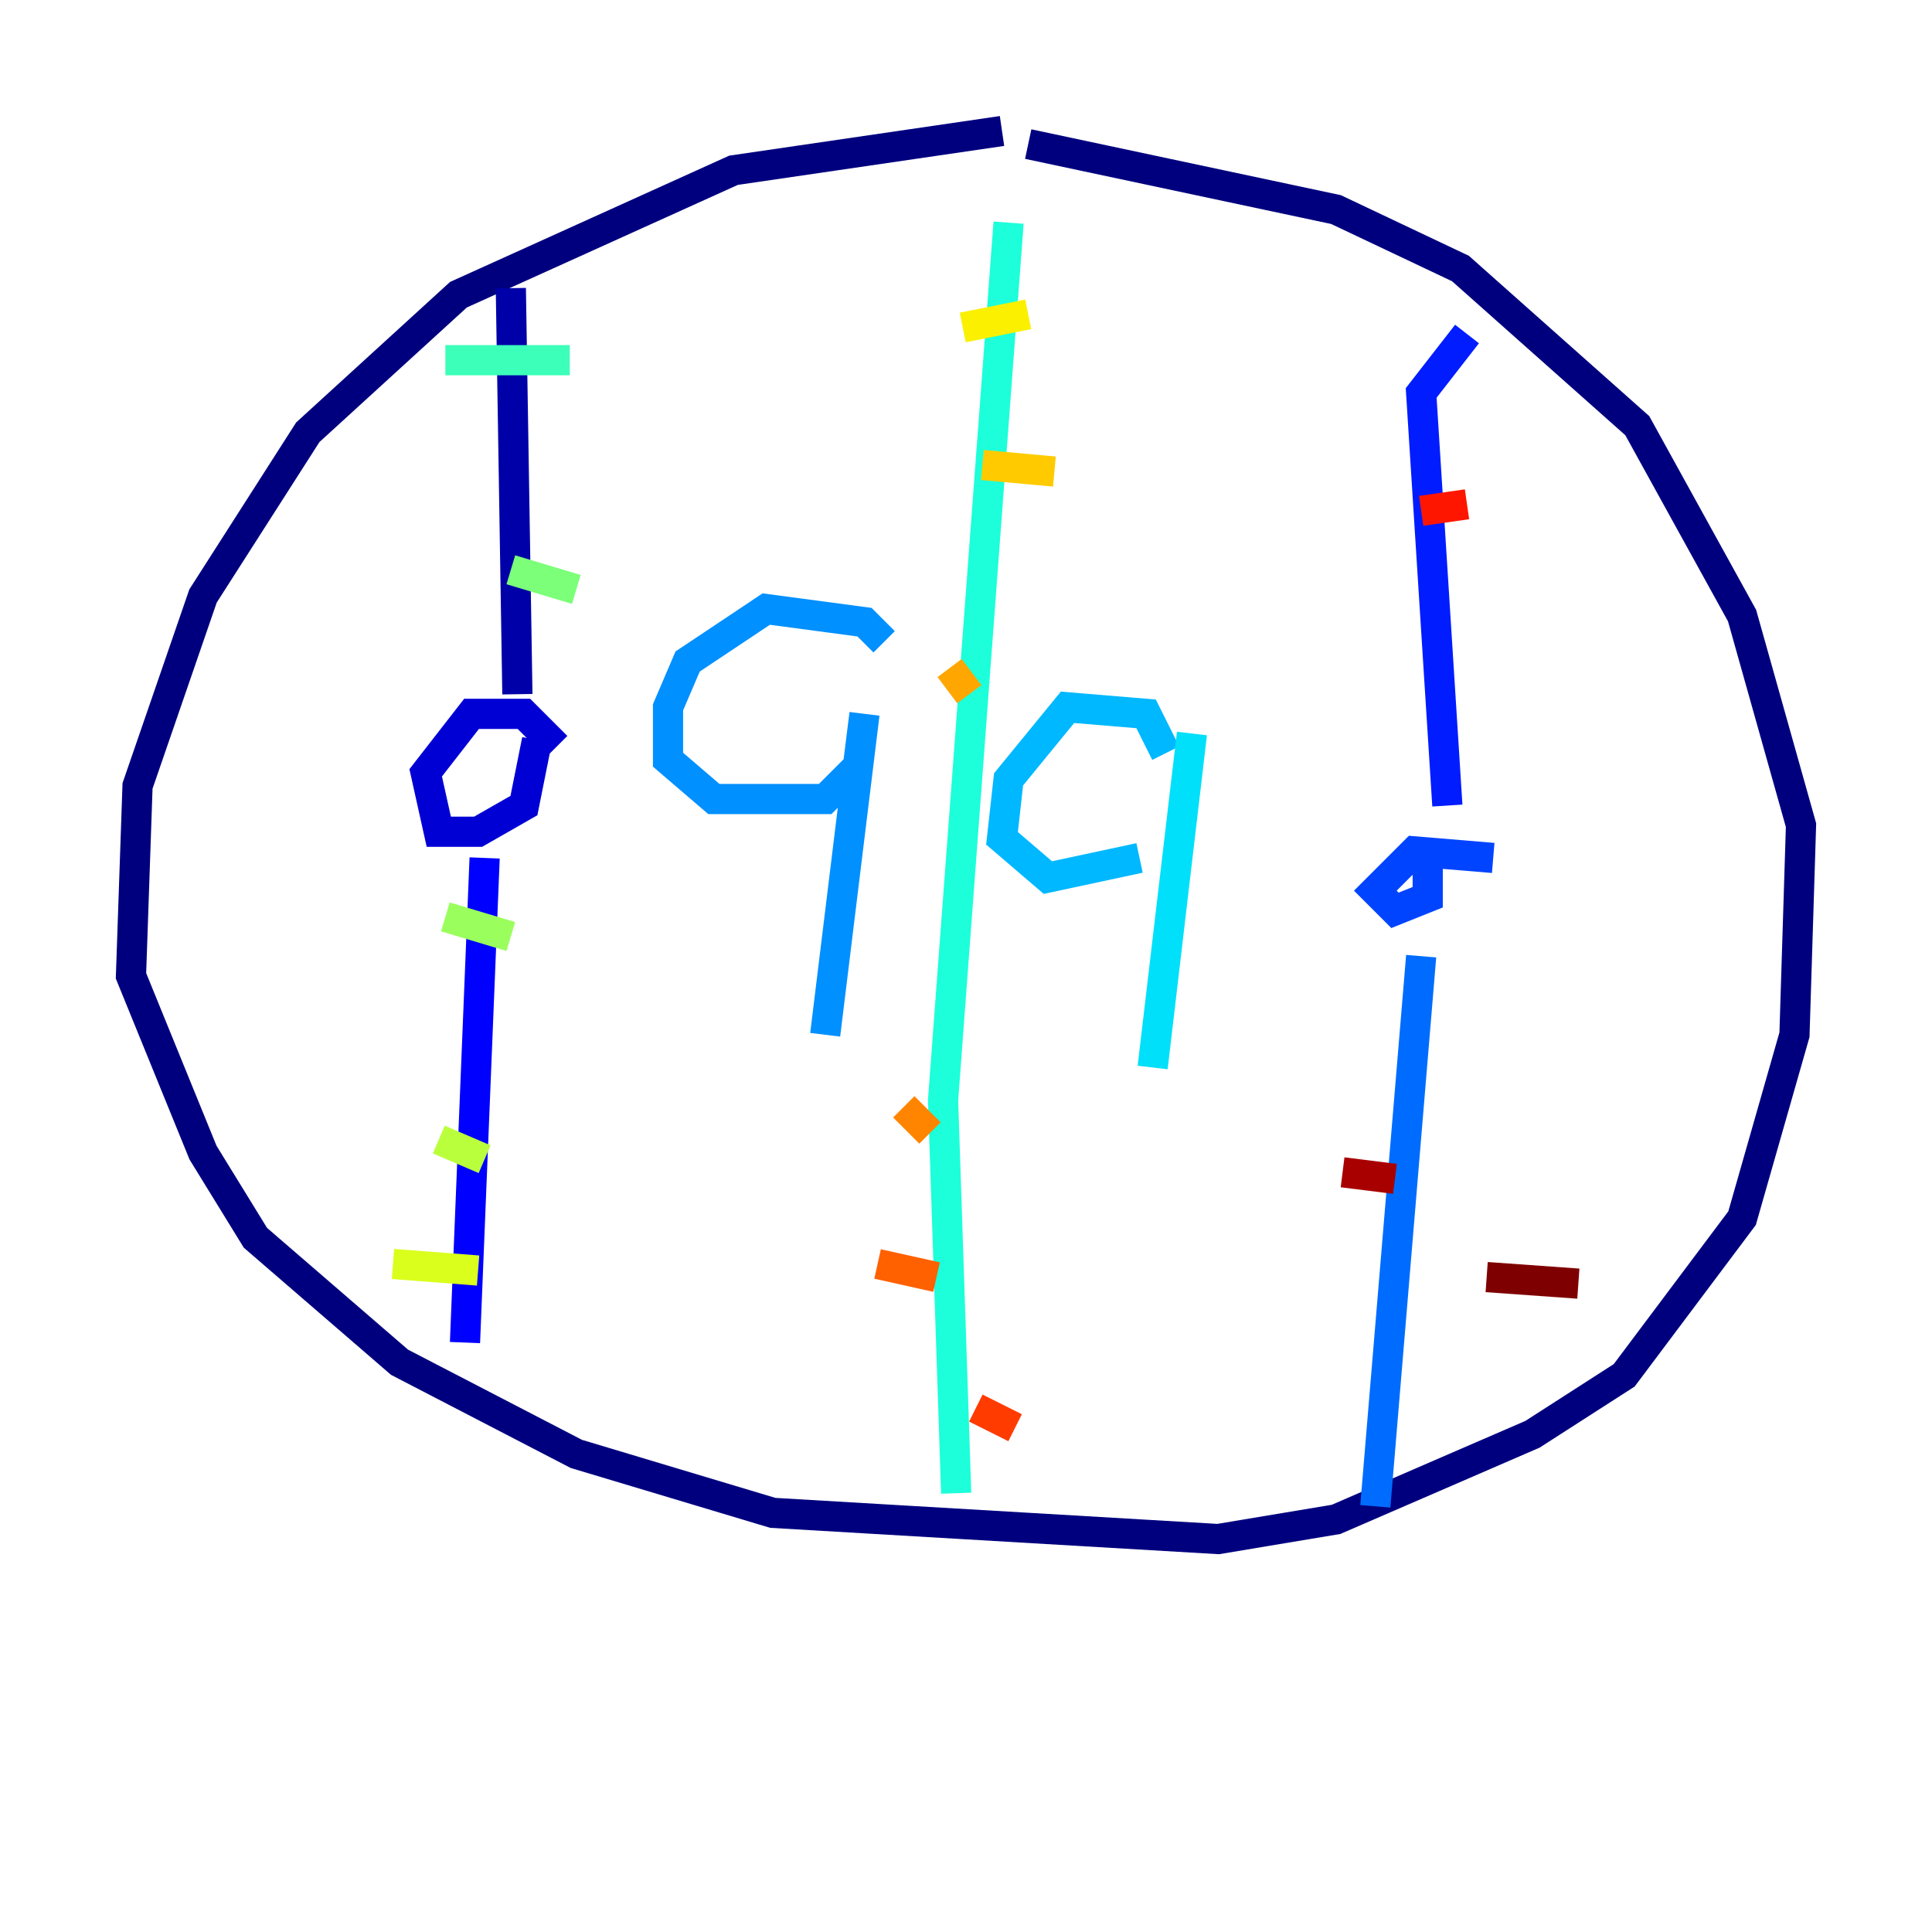 <?xml version="1.0" encoding="utf-8" ?>
<svg baseProfile="tiny" height="128" version="1.2" viewBox="0,0,128,128" width="128" xmlns="http://www.w3.org/2000/svg" xmlns:ev="http://www.w3.org/2001/xml-events" xmlns:xlink="http://www.w3.org/1999/xlink"><defs /><polyline fill="none" points="66.386,8.678 48.597,11.281 30.373,19.525 20.393,28.637 13.451,39.485 9.112,52.068 8.678,64.651 13.451,76.366 16.922,82.007 26.468,90.251 38.183,96.325 51.2,100.231 80.705,101.966 88.515,100.664 101.532,95.024 107.607,91.119 115.417,80.705 118.888,68.556 119.322,54.671 115.417,40.786 108.475,28.203 96.759,17.79 88.515,13.885 68.122,9.546" stroke="#00007f" stroke-width="2" /><polyline fill="none" points="33.844,19.091 34.278,45.993" stroke="#0000a8" stroke-width="2" /><polyline fill="none" points="36.881,49.464 34.712,47.295 31.241,47.295 28.203,51.2 29.071,55.105 31.675,55.105 34.712,53.37 35.58,49.031" stroke="#0000d5" stroke-width="2" /><polyline fill="none" points="32.108,56.841 30.807,88.949" stroke="#0000ff" stroke-width="2" /><polyline fill="none" points="97.193,22.129 94.156,26.034 95.891,53.37" stroke="#001cff" stroke-width="2" /><polyline fill="none" points="98.929,56.841 93.722,56.407 91.119,59.01 92.42,60.312 94.59,59.444 94.59,56.841" stroke="#0044ff" stroke-width="2" /><polyline fill="none" points="94.156,63.349 91.119,99.797" stroke="#006cff" stroke-width="2" /><polyline fill="none" points="58.576,42.522 57.275,41.22 50.766,40.352 45.559,43.824 44.258,46.861 44.258,50.332 47.295,52.936 54.671,52.936 56.841,50.766 57.275,47.295 54.671,68.556" stroke="#0090ff" stroke-width="2" /><polyline fill="none" points="77.234,49.898 75.932,47.295 70.725,46.861 66.82,51.634 66.386,55.539 69.424,58.142 75.498,56.841" stroke="#00b8ff" stroke-width="2" /><polyline fill="none" points="78.969,48.597 76.366,70.725" stroke="#00e0fa" stroke-width="2" /><polyline fill="none" points="66.82,14.752 62.481,72.895 63.349,98.929" stroke="#1cffda" stroke-width="2" /><polyline fill="none" points="29.505,23.864 37.749,23.864" stroke="#3cffba" stroke-width="2" /><polyline fill="none" points="34.278,33.844 34.278,33.844" stroke="#5cff9a" stroke-width="2" /><polyline fill="none" points="33.844,37.749 38.183,39.051" stroke="#7cff79" stroke-width="2" /><polyline fill="none" points="29.505,60.746 33.844,62.047" stroke="#9aff5c" stroke-width="2" /><polyline fill="none" points="29.071,75.498 32.108,76.8" stroke="#baff3c" stroke-width="2" /><polyline fill="none" points="26.034,83.742 31.675,84.176" stroke="#daff1c" stroke-width="2" /><polyline fill="none" points="63.783,21.695 68.122,20.827" stroke="#faf000" stroke-width="2" /><polyline fill="none" points="65.085,30.807 69.858,31.241" stroke="#ffcb00" stroke-width="2" /><polyline fill="none" points="62.915,44.258 64.217,45.993" stroke="#ffa600" stroke-width="2" /><polyline fill="none" points="59.878,73.329 61.614,75.064" stroke="#ff8500" stroke-width="2" /><polyline fill="none" points="58.142,83.742 62.047,84.61" stroke="#ff6000" stroke-width="2" /><polyline fill="none" points="64.651,93.288 67.254,94.59" stroke="#ff3b00" stroke-width="2" /><polyline fill="none" points="94.156,33.844 97.193,33.41" stroke="#ff1600" stroke-width="2" /><polyline fill="none" points="91.986,45.559 91.986,45.559" stroke="#d50000" stroke-width="2" /><polyline fill="none" points="88.949,77.668 92.42,78.102" stroke="#a80000" stroke-width="2" /><polyline fill="none" points="98.495,84.61 104.57,85.044" stroke="#7f0000" stroke-width="2" /></svg>